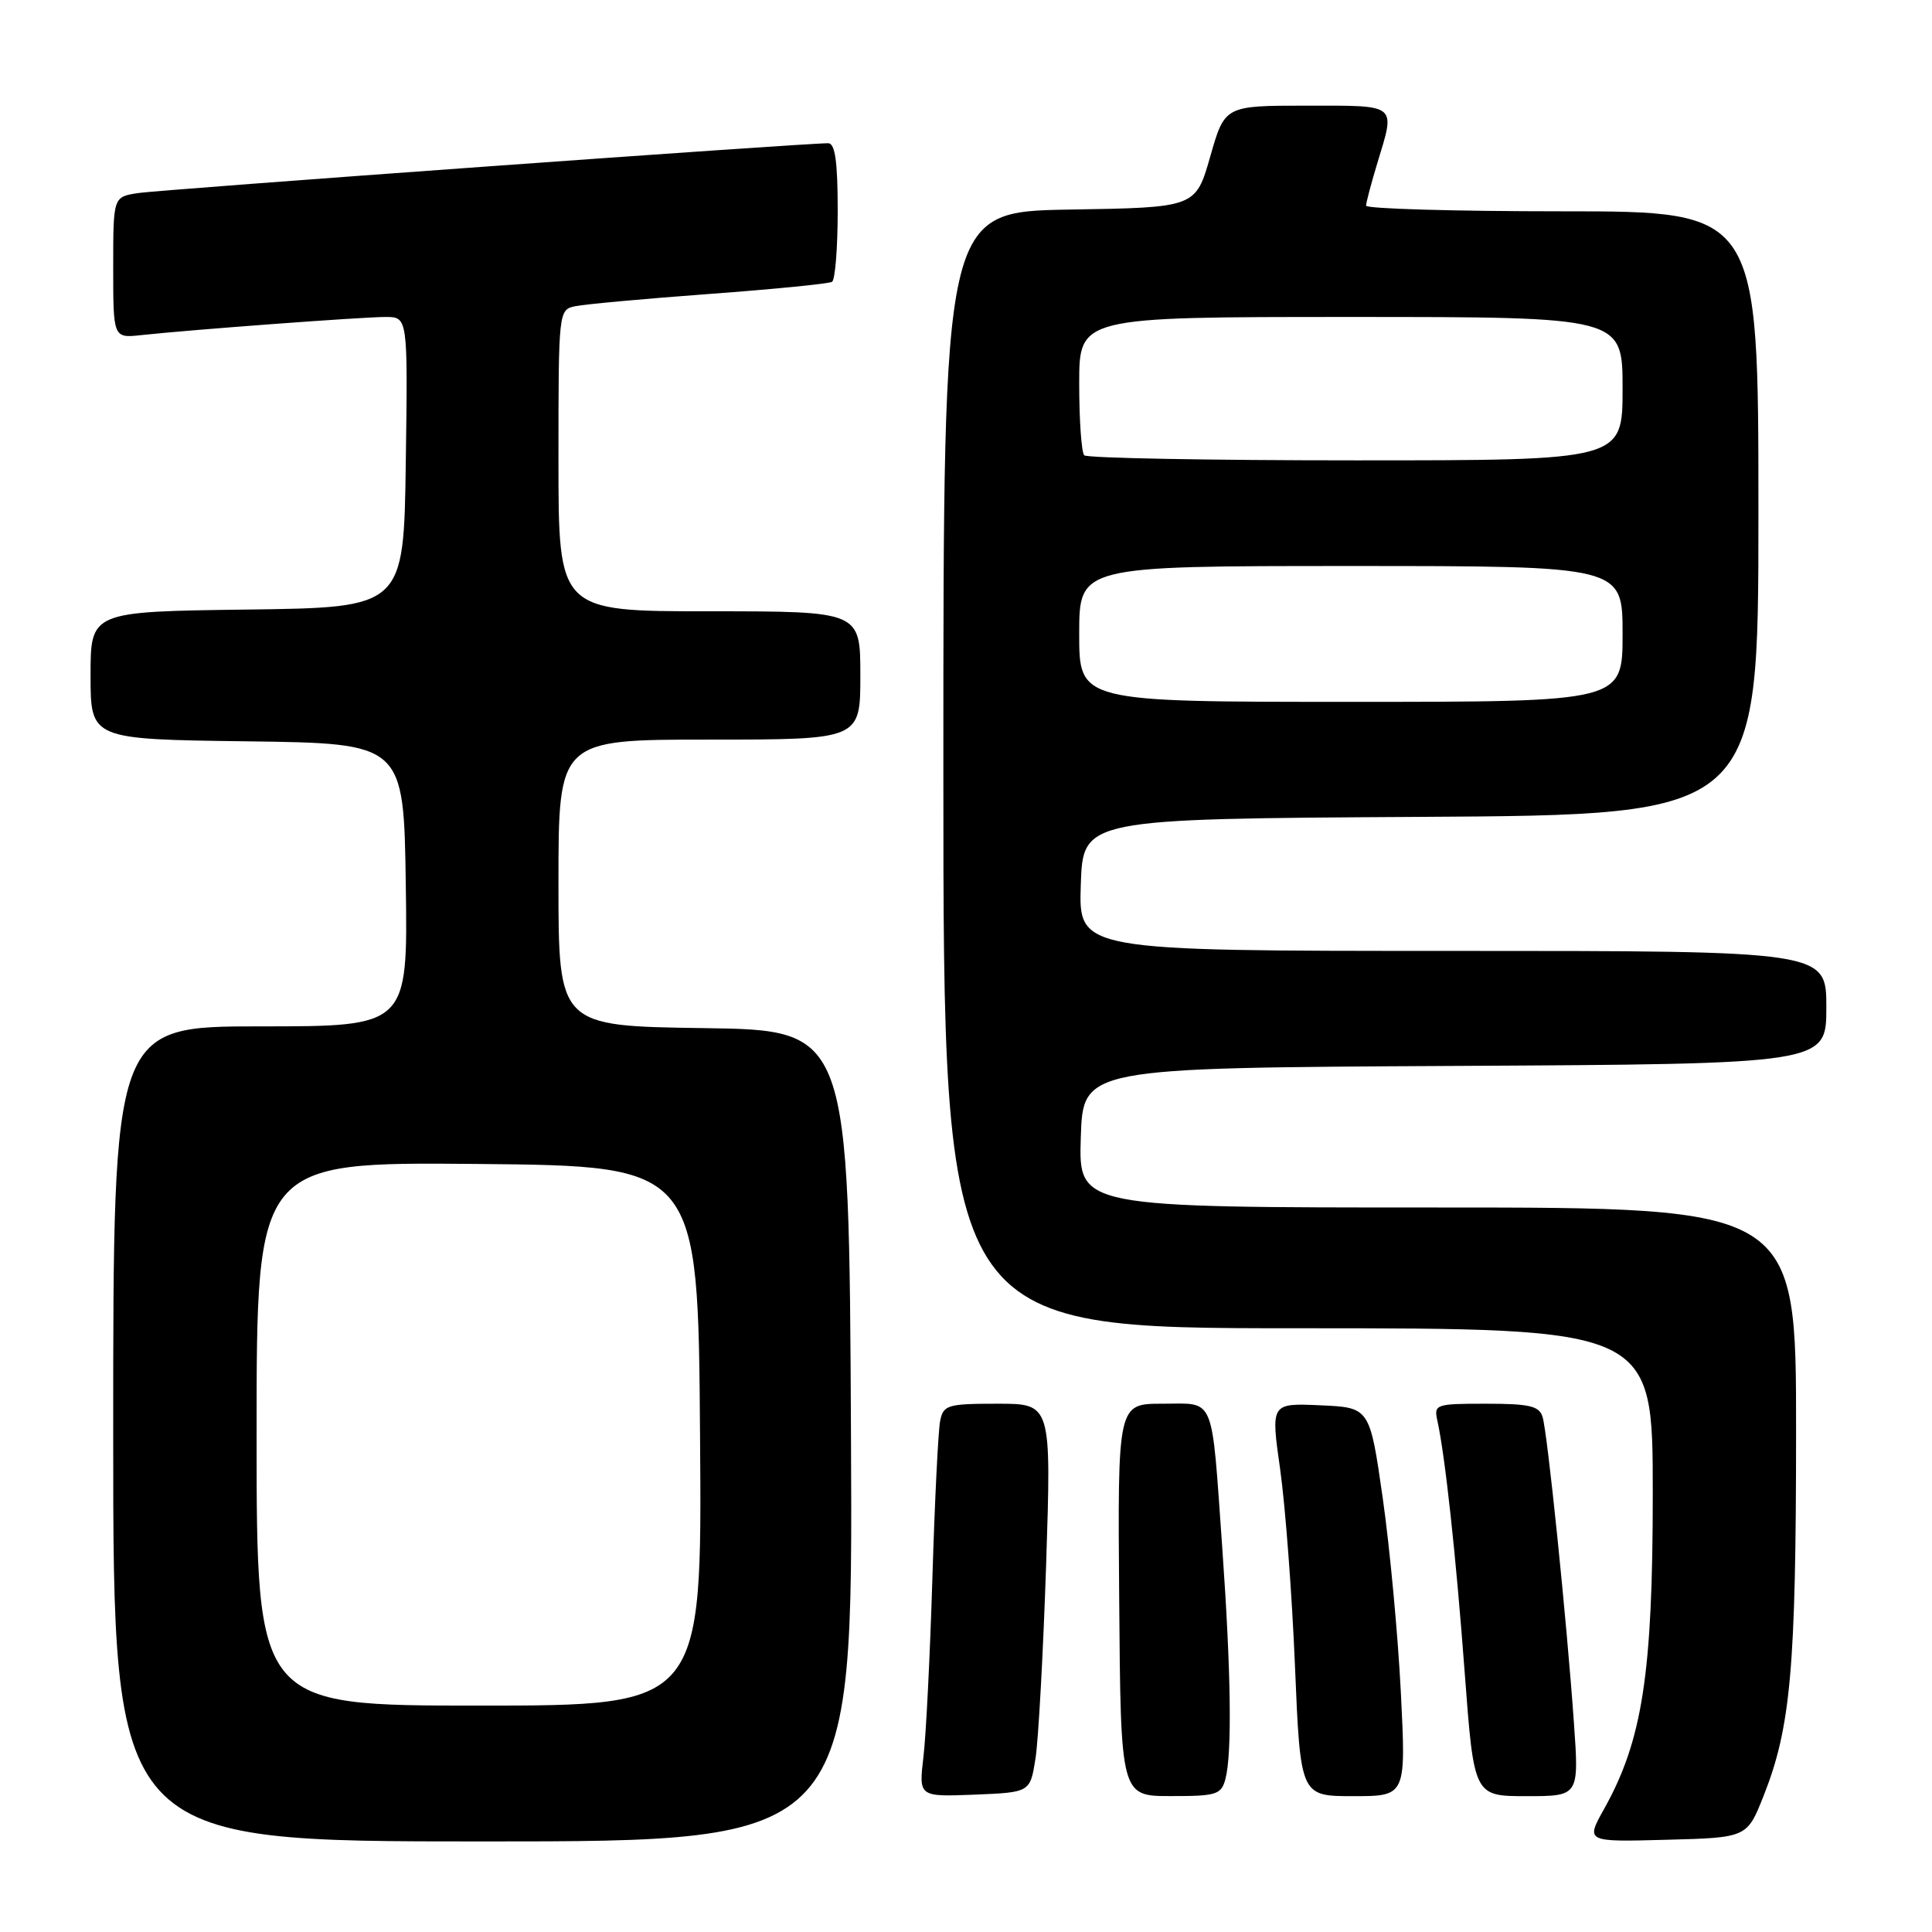 <?xml version="1.0" encoding="UTF-8" standalone="no"?>
<!DOCTYPE svg PUBLIC "-//W3C//DTD SVG 1.1//EN" "http://www.w3.org/Graphics/SVG/1.1/DTD/svg11.dtd" >
<svg xmlns="http://www.w3.org/2000/svg" xmlns:xlink="http://www.w3.org/1999/xlink" version="1.1" viewBox="0 0 256 256">
 <g >
 <path fill="currentColor"
d=" M 112.76 190.25 C 112.50 136.50 112.50 136.50 93.25 136.23 C 74.00 135.96 74.00 135.96 74.00 116.98 C 74.00 98.00 74.00 98.00 94.00 98.00 C 114.00 98.00 114.00 98.00 114.00 89.50 C 114.00 81.00 114.00 81.00 94.00 81.00 C 74.00 81.00 74.00 81.00 74.00 61.02 C 74.00 41.10 74.01 41.04 76.25 40.57 C 77.49 40.31 85.47 39.58 94.00 38.95 C 102.53 38.32 109.84 37.60 110.25 37.34 C 110.66 37.09 111.00 32.86 111.00 27.94 C 111.00 21.46 110.66 18.99 109.75 18.98 C 106.90 18.94 21.24 25.12 18.25 25.59 C 15.00 26.09 15.00 26.09 15.00 35.45 C 15.00 44.81 15.00 44.81 18.75 44.40 C 25.43 43.68 48.02 42.00 51.08 42.00 C 54.04 42.00 54.04 42.00 53.77 61.25 C 53.50 80.50 53.50 80.50 32.75 80.77 C 12.00 81.04 12.00 81.04 12.00 89.50 C 12.00 97.96 12.00 97.96 32.75 98.23 C 53.50 98.50 53.50 98.50 53.77 117.25 C 54.04 136.00 54.04 136.00 34.52 136.00 C 15.00 136.00 15.00 136.00 15.00 190.00 C 15.00 244.00 15.00 244.00 64.01 244.00 C 113.02 244.00 113.02 244.00 112.76 190.25 Z  M 233.69 237.95 C 237.28 228.89 237.98 221.04 237.99 189.75 C 238.00 160.00 238.00 160.00 190.46 160.00 C 142.92 160.00 142.92 160.00 143.21 150.75 C 143.50 141.50 143.50 141.50 192.75 141.24 C 242.00 140.98 242.00 140.98 242.00 133.49 C 242.00 126.00 242.00 126.00 192.46 126.00 C 142.92 126.00 142.92 126.00 143.21 117.25 C 143.50 108.50 143.50 108.50 188.25 108.24 C 233.00 107.98 233.00 107.98 233.00 67.99 C 233.00 28.00 233.00 28.00 207.00 28.00 C 192.70 28.00 181.00 27.66 181.01 27.25 C 181.02 26.84 181.69 24.29 182.51 21.59 C 184.91 13.68 185.30 14.00 173.14 14.00 C 162.29 14.00 162.29 14.00 160.36 20.75 C 158.43 27.50 158.43 27.50 141.71 27.77 C 125.00 28.05 125.00 28.05 125.00 102.02 C 125.00 176.00 125.00 176.00 172.00 176.00 C 219.00 176.00 219.00 176.00 219.00 197.84 C 219.00 221.75 217.64 230.58 212.56 239.68 C 210.10 244.07 210.10 244.07 220.80 243.78 C 231.49 243.50 231.49 243.50 233.69 237.95 Z  M 137.21 233.00 C 137.60 230.53 138.23 218.94 138.62 207.25 C 139.31 186.00 139.31 186.00 132.18 186.00 C 125.58 186.00 125.00 186.17 124.58 188.25 C 124.32 189.49 123.86 198.82 123.55 209.00 C 123.24 219.18 122.71 229.88 122.36 232.80 C 121.74 238.09 121.74 238.09 129.12 237.80 C 136.50 237.50 136.50 237.50 137.21 233.00 Z  M 162.37 235.75 C 163.27 232.39 163.12 221.54 161.96 205.15 C 160.49 184.53 161.10 186.00 154.03 186.00 C 148.09 186.00 148.09 186.00 148.30 211.99 C 148.50 237.99 148.50 237.99 155.13 237.99 C 161.17 238.00 161.82 237.80 162.37 235.75 Z  M 185.62 224.25 C 185.24 216.69 184.16 205.10 183.22 198.50 C 181.50 186.50 181.50 186.50 174.94 186.21 C 168.38 185.92 168.38 185.92 169.63 194.71 C 170.31 199.54 171.20 211.26 171.59 220.75 C 172.31 238.00 172.31 238.00 179.31 238.00 C 186.31 238.00 186.31 238.00 185.62 224.25 Z  M 208.55 228.25 C 207.60 214.72 205.05 189.86 204.40 187.75 C 203.96 186.30 202.66 186.00 196.91 186.00 C 190.22 186.00 189.98 186.08 190.46 188.25 C 191.49 192.93 192.92 206.06 194.09 221.75 C 195.31 238.00 195.31 238.00 202.27 238.00 C 209.24 238.00 209.24 238.00 208.55 228.25 Z  M 34.00 189.98 C 34.00 153.97 34.00 153.97 63.25 154.23 C 92.50 154.50 92.50 154.50 92.76 190.25 C 93.03 226.00 93.03 226.00 63.51 226.00 C 34.00 226.00 34.00 226.00 34.00 189.98 Z  M 143.00 84.00 C 143.00 75.00 143.00 75.00 179.00 75.00 C 215.00 75.00 215.00 75.00 215.00 84.00 C 215.00 93.00 215.00 93.00 179.00 93.00 C 143.00 93.00 143.00 93.00 143.00 84.00 Z  M 143.67 60.33 C 143.30 59.97 143.00 55.69 143.00 50.83 C 143.00 42.00 143.00 42.00 179.00 42.00 C 215.00 42.00 215.00 42.00 215.00 51.50 C 215.00 61.00 215.00 61.00 179.67 61.00 C 160.23 61.00 144.03 60.70 143.67 60.33 Z "/>
</g>
</svg>